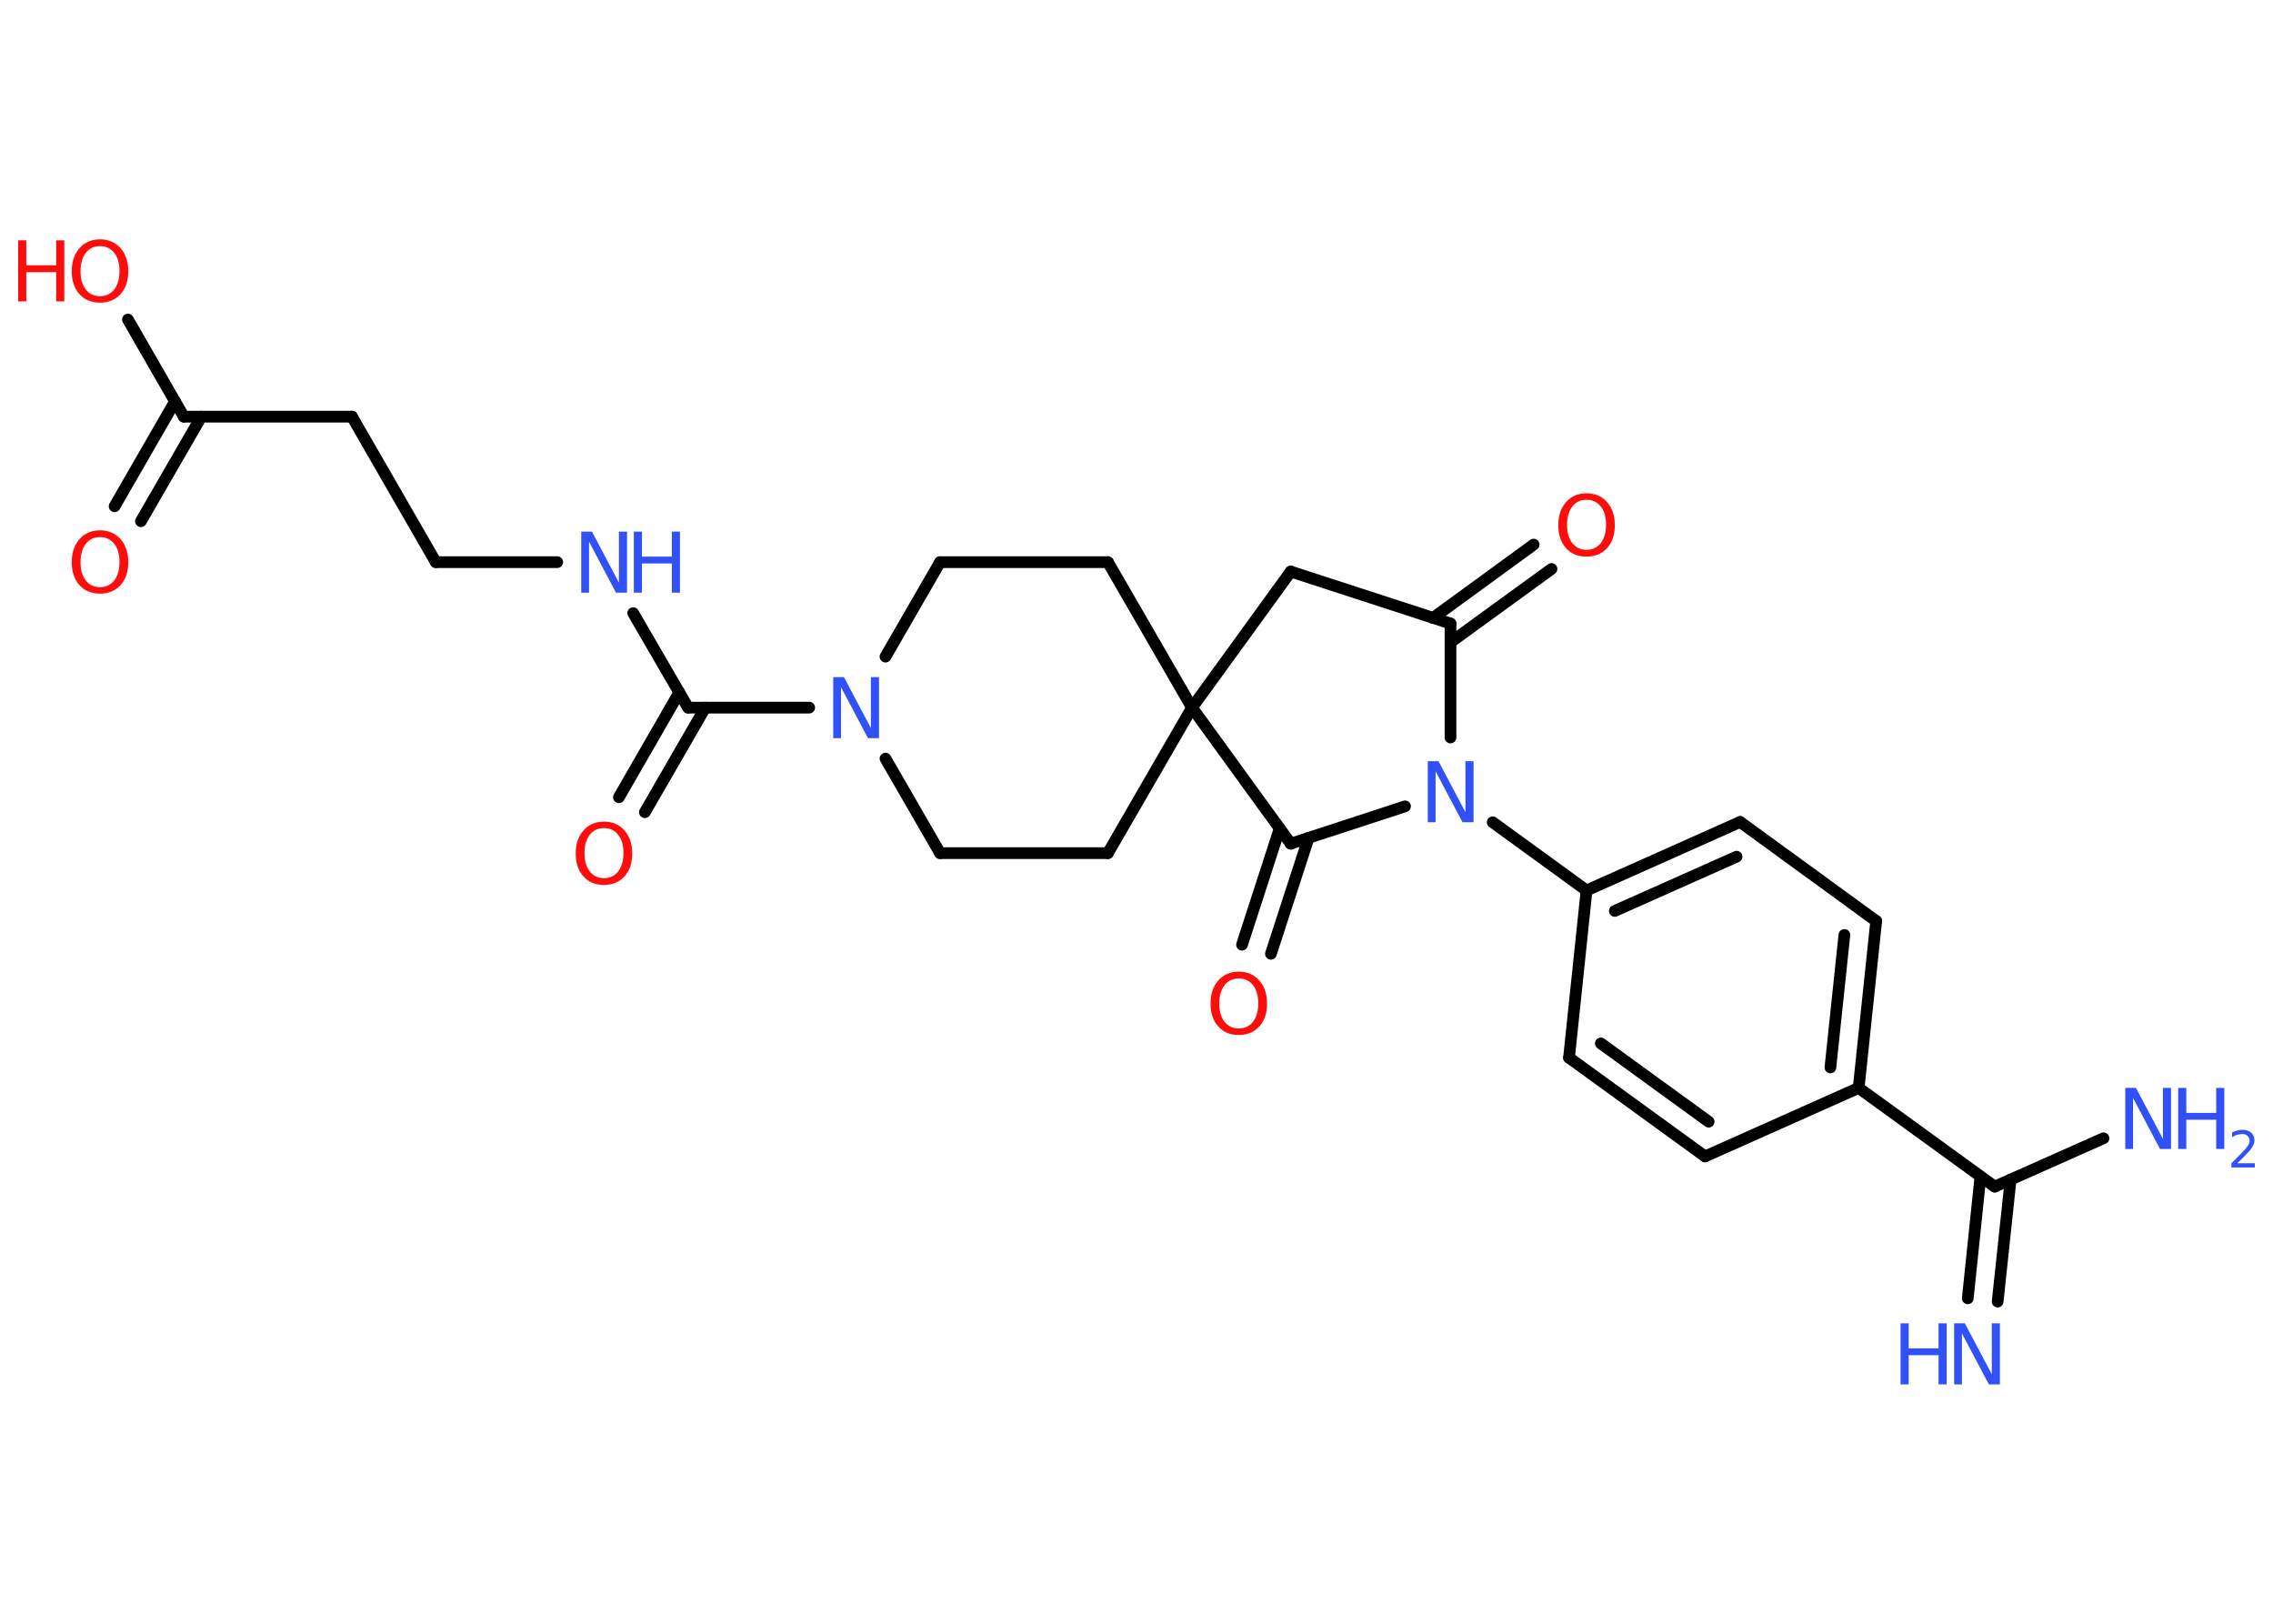 <?xml version='1.0' encoding='UTF-8'?>
<!DOCTYPE svg PUBLIC "-//W3C//DTD SVG 1.1//EN" "http://www.w3.org/Graphics/SVG/1.1/DTD/svg11.dtd">
<svg version='1.2' xmlns='http://www.w3.org/2000/svg' xmlns:xlink='http://www.w3.org/1999/xlink' width='70.0mm' height='50.0mm' viewBox='0 0 70.0 50.0'>
  <desc>Generated by the Chemistry Development Kit (http://github.com/cdk)</desc>
  <g stroke-linecap='round' stroke-linejoin='round' stroke='#000000' stroke-width='.36' fill='#3050F8'>
    <rect x='.0' y='.0' width='70.0' height='50.0' fill='#FFFFFF' stroke='none'/>
    <g id='mol1' class='mol'>
      <g id='mol1bnd1' class='bond'>
        <line x1='60.6' y1='39.98' x2='60.99' y2='36.23'/>
        <line x1='61.52' y1='40.08' x2='61.92' y2='36.32'/>
      </g>
      <line id='mol1bnd2' class='bond' x1='61.43' y1='36.54' x2='64.78' y2='35.05'/>
      <line id='mol1bnd3' class='bond' x1='61.43' y1='36.54' x2='57.24' y2='33.5'/>
      <g id='mol1bnd4' class='bond'>
        <line x1='57.24' y1='33.5' x2='57.78' y2='28.36'/>
        <line x1='56.37' y1='32.87' x2='56.8' y2='28.79'/>
      </g>
      <line id='mol1bnd5' class='bond' x1='57.78' y1='28.36' x2='53.59' y2='25.31'/>
      <g id='mol1bnd6' class='bond'>
        <line x1='53.59' y1='25.31' x2='48.86' y2='27.42'/>
        <line x1='53.48' y1='26.38' x2='49.73' y2='28.05'/>
      </g>
      <line id='mol1bnd7' class='bond' x1='48.86' y1='27.42' x2='45.97' y2='25.32'/>
      <line id='mol1bnd8' class='bond' x1='44.67' y1='22.71' x2='44.67' y2='19.2'/>
      <g id='mol1bnd9' class='bond'>
        <line x1='44.13' y1='19.03' x2='47.23' y2='16.77'/>
        <line x1='44.67' y1='19.78' x2='47.78' y2='17.52'/>
      </g>
      <line id='mol1bnd10' class='bond' x1='44.67' y1='19.2' x2='39.75' y2='17.6'/>
      <line id='mol1bnd11' class='bond' x1='39.75' y1='17.6' x2='36.71' y2='21.79'/>
      <line id='mol1bnd12' class='bond' x1='36.71' y1='21.79' x2='34.12' y2='17.31'/>
      <line id='mol1bnd13' class='bond' x1='34.12' y1='17.31' x2='28.95' y2='17.31'/>
      <line id='mol1bnd14' class='bond' x1='28.95' y1='17.31' x2='27.27' y2='20.22'/>
      <line id='mol1bnd15' class='bond' x1='24.92' y1='21.79' x2='21.19' y2='21.79'/>
      <g id='mol1bnd16' class='bond'>
        <line x1='21.72' y1='21.79' x2='19.86' y2='25.01'/>
        <line x1='20.92' y1='21.32' x2='19.06' y2='24.55'/>
      </g>
      <line id='mol1bnd17' class='bond' x1='21.19' y1='21.79' x2='19.5' y2='18.88'/>
      <line id='mol1bnd18' class='bond' x1='17.16' y1='17.31' x2='13.42' y2='17.31'/>
      <line id='mol1bnd19' class='bond' x1='13.42' y1='17.31' x2='10.84' y2='12.83'/>
      <line id='mol1bnd20' class='bond' x1='10.84' y1='12.83' x2='5.66' y2='12.83'/>
      <g id='mol1bnd21' class='bond'>
        <line x1='6.2' y1='12.83' x2='4.34' y2='16.05'/>
        <line x1='5.39' y1='12.36' x2='3.53' y2='15.59'/>
      </g>
      <line id='mol1bnd22' class='bond' x1='5.66' y1='12.83' x2='3.94' y2='9.84'/>
      <line id='mol1bnd23' class='bond' x1='27.27' y1='23.36' x2='28.95' y2='26.27'/>
      <line id='mol1bnd24' class='bond' x1='28.95' y1='26.27' x2='34.12' y2='26.27'/>
      <line id='mol1bnd25' class='bond' x1='36.71' y1='21.79' x2='34.12' y2='26.27'/>
      <line id='mol1bnd26' class='bond' x1='36.71' y1='21.79' x2='39.75' y2='25.98'/>
      <line id='mol1bnd27' class='bond' x1='43.27' y1='24.83' x2='39.75' y2='25.98'/>
      <g id='mol1bnd28' class='bond'>
        <line x1='40.3' y1='25.8' x2='39.14' y2='29.37'/>
        <line x1='39.41' y1='25.51' x2='38.25' y2='29.09'/>
      </g>
      <line id='mol1bnd29' class='bond' x1='48.86' y1='27.42' x2='48.32' y2='32.57'/>
      <g id='mol1bnd30' class='bond'>
        <line x1='48.32' y1='32.57' x2='52.51' y2='35.61'/>
        <line x1='49.3' y1='32.13' x2='52.62' y2='34.54'/>
      </g>
      <line id='mol1bnd31' class='bond' x1='57.24' y1='33.5' x2='52.51' y2='35.61'/>
      <g id='mol1atm1' class='atom'>
        <path d='M60.17 40.75h.34l.83 1.57v-1.57h.25v1.88h-.34l-.83 -1.57v1.57h-.24v-1.88z' stroke='none'/>
        <path d='M58.53 40.75h.25v.77h.92v-.77h.25v1.88h-.25v-.9h-.92v.9h-.25v-1.88z' stroke='none'/>
      </g>
      <g id='mol1atm3' class='atom'>
        <path d='M65.44 33.5h.34l.83 1.57v-1.57h.25v1.88h-.34l-.83 -1.57v1.57h-.24v-1.88z' stroke='none'/>
        <path d='M67.08 33.5h.25v.77h.92v-.77h.25v1.88h-.25v-.9h-.92v.9h-.25v-1.88z' stroke='none'/>
        <path d='M68.91 35.82h.53v.13h-.72v-.13q.09 -.09 .24 -.24q.15 -.15 .19 -.2q.07 -.08 .1 -.14q.03 -.06 .03 -.11q.0 -.09 -.06 -.15q-.06 -.06 -.16 -.06q-.07 .0 -.15 .02q-.08 .02 -.17 .08v-.15q.09 -.04 .17 -.06q.08 -.02 .14 -.02q.18 .0 .28 .09q.1 .09 .1 .24q.0 .07 -.03 .13q-.03 .06 -.09 .15q-.02 .02 -.12 .13q-.1 .11 -.29 .29z' stroke='none'/>
      </g>
      <path id='mol1atm8' class='atom' d='M43.96 23.44h.34l.83 1.57v-1.57h.25v1.88h-.34l-.83 -1.57v1.57h-.24v-1.88z' stroke='none'/>
      <path id='mol1atm10' class='atom' d='M48.86 15.39q-.28 .0 -.44 .21q-.16 .21 -.16 .56q.0 .36 .16 .56q.16 .21 .44 .21q.28 .0 .44 -.21q.16 -.21 .16 -.56q.0 -.36 -.16 -.56q-.16 -.21 -.44 -.21zM48.86 15.19q.39 .0 .63 .27q.24 .27 .24 .71q.0 .45 -.24 .71q-.24 .26 -.63 .26q-.4 .0 -.63 -.26q-.24 -.26 -.24 -.71q.0 -.44 .24 -.71q.24 -.27 .63 -.27z' stroke='none' fill='#FF0D0D'/>
      <path id='mol1atm15' class='atom' d='M25.65 20.85h.34l.83 1.57v-1.57h.25v1.88h-.34l-.83 -1.57v1.57h-.24v-1.88z' stroke='none'/>
      <path id='mol1atm17' class='atom' d='M18.6 25.5q-.28 .0 -.44 .21q-.16 .21 -.16 .56q.0 .36 .16 .56q.16 .21 .44 .21q.28 .0 .44 -.21q.16 -.21 .16 -.56q.0 -.36 -.16 -.56q-.16 -.21 -.44 -.21zM18.6 25.3q.39 .0 .63 .27q.24 .27 .24 .71q.0 .45 -.24 .71q-.24 .26 -.63 .26q-.4 .0 -.63 -.26q-.24 -.26 -.24 -.71q.0 -.44 .24 -.71q.24 -.27 .63 -.27z' stroke='none' fill='#FF0D0D'/>
      <g id='mol1atm18' class='atom'>
        <path d='M17.89 16.37h.34l.83 1.57v-1.57h.25v1.88h-.34l-.83 -1.57v1.57h-.24v-1.88z' stroke='none'/>
        <path d='M19.52 16.37h.25v.77h.92v-.77h.25v1.88h-.25v-.9h-.92v.9h-.25v-1.88z' stroke='none'/>
      </g>
      <path id='mol1atm22' class='atom' d='M3.08 16.54q-.28 .0 -.44 .21q-.16 .21 -.16 .56q.0 .36 .16 .56q.16 .21 .44 .21q.28 .0 .44 -.21q.16 -.21 .16 -.56q.0 -.36 -.16 -.56q-.16 -.21 -.44 -.21zM3.08 16.33q.39 .0 .63 .27q.24 .27 .24 .71q.0 .45 -.24 .71q-.24 .26 -.63 .26q-.4 .0 -.63 -.26q-.24 -.26 -.24 -.71q.0 -.44 .24 -.71q.24 -.27 .63 -.27z' stroke='none' fill='#FF0D0D'/>
      <g id='mol1atm23' class='atom'>
        <path d='M3.08 7.58q-.28 .0 -.44 .21q-.16 .21 -.16 .56q.0 .36 .16 .56q.16 .21 .44 .21q.28 .0 .44 -.21q.16 -.21 .16 -.56q.0 -.36 -.16 -.56q-.16 -.21 -.44 -.21zM3.08 7.37q.39 .0 .63 .27q.24 .27 .24 .71q.0 .45 -.24 .71q-.24 .26 -.63 .26q-.4 .0 -.63 -.26q-.24 -.26 -.24 -.71q.0 -.44 .24 -.71q.24 -.27 .63 -.27z' stroke='none' fill='#FF0D0D'/>
        <path d='M.56 7.4h.25v.77h.92v-.77h.25v1.88h-.25v-.9h-.92v.9h-.25v-1.88z' stroke='none' fill='#FF0D0D'/>
      </g>
      <path id='mol1atm27' class='atom' d='M38.15 30.13q-.28 .0 -.44 .21q-.16 .21 -.16 .56q.0 .36 .16 .56q.16 .21 .44 .21q.28 .0 .44 -.21q.16 -.21 .16 -.56q.0 -.36 -.16 -.56q-.16 -.21 -.44 -.21zM38.15 29.92q.39 .0 .63 .27q.24 .27 .24 .71q.0 .45 -.24 .71q-.24 .26 -.63 .26q-.4 .0 -.63 -.26q-.24 -.26 -.24 -.71q.0 -.44 .24 -.71q.24 -.27 .63 -.27z' stroke='none' fill='#FF0D0D'/>
    </g>
  </g>
</svg>
